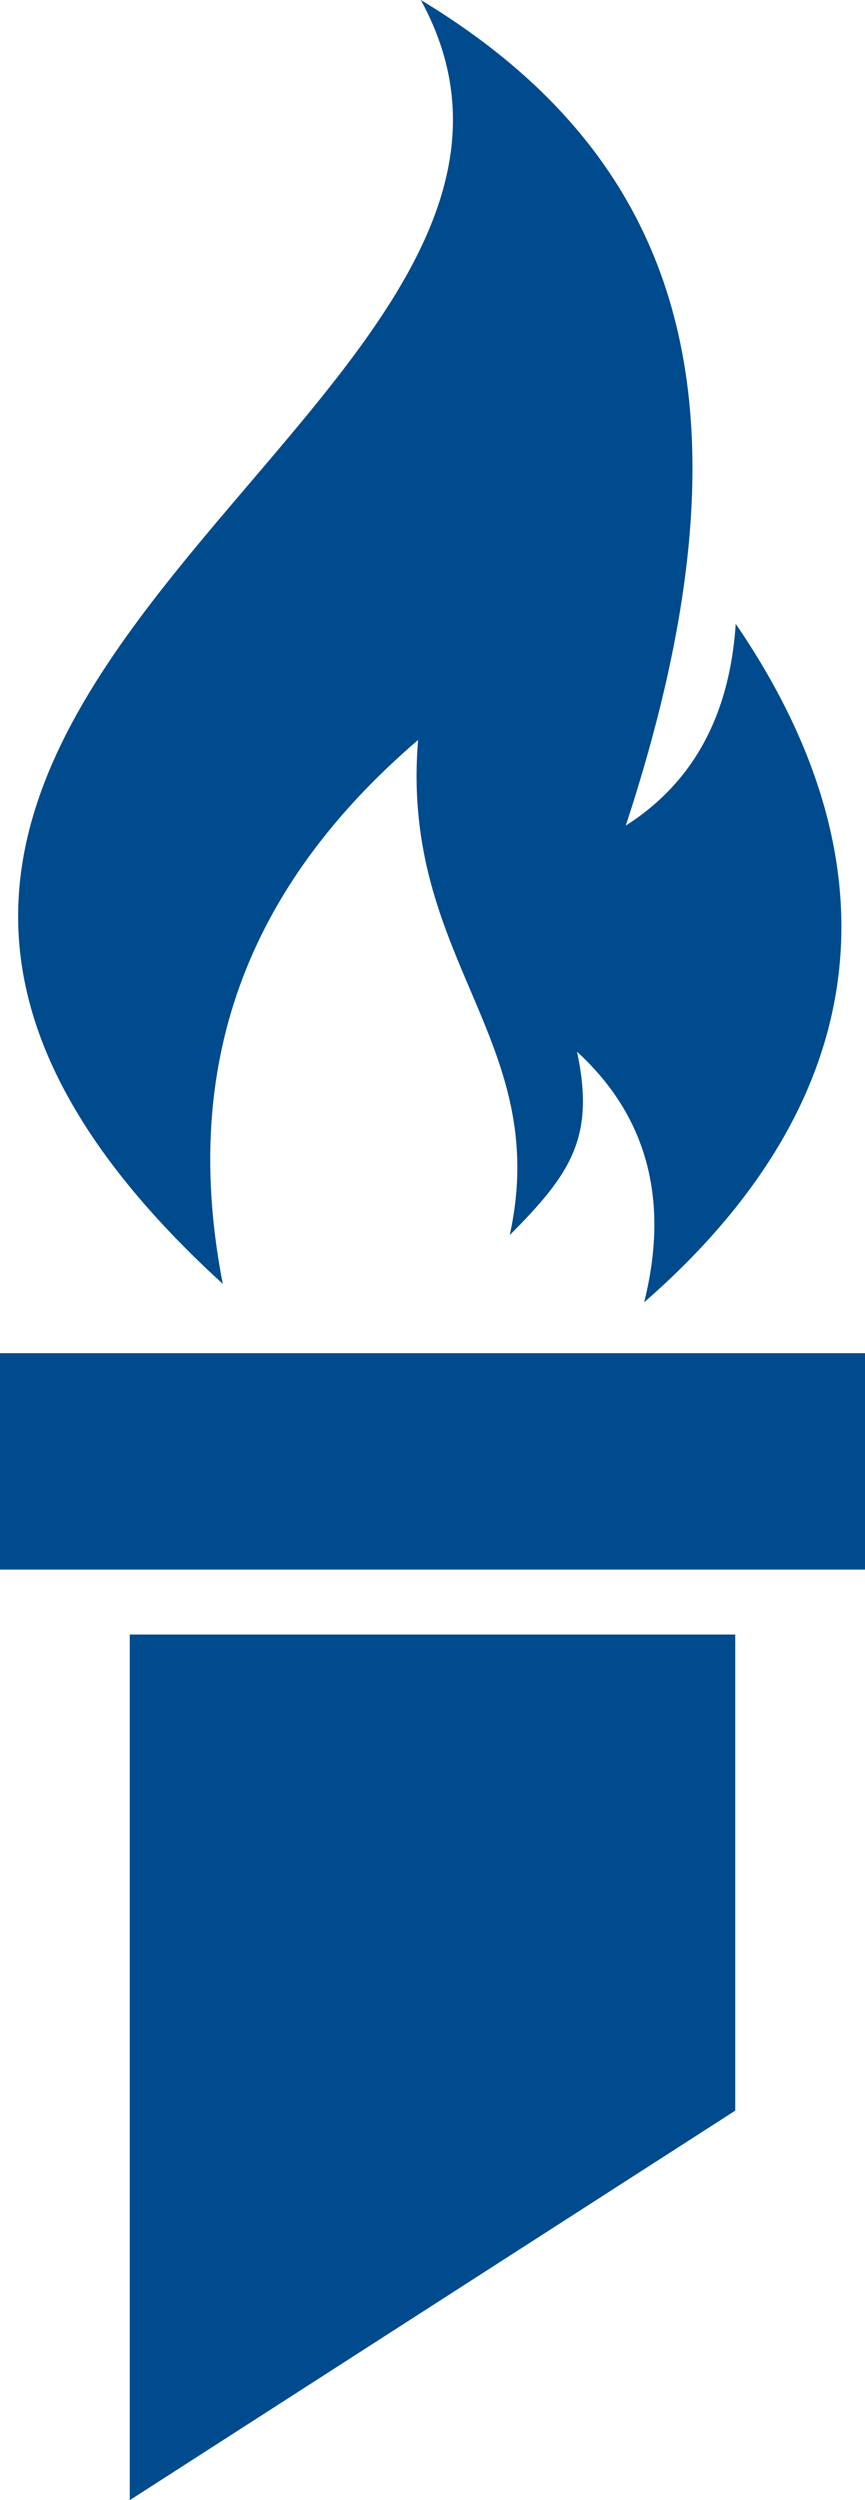 <svg version="1.1" id="图层_1" x="0px" y="0px" width="20px" height="57.764px" viewBox="0 0 20 57.764" enable-background="new 0 0 20 57.764" xml:space="preserve" xmlns="http://www.w3.org/2000/svg" xmlns:xlink="http://www.w3.org/1999/xlink" xmlns:xml="http://www.w3.org/XML/1998/namespace">
  <path fill="#004B8E" d="M5.151,29.663c-0.99-5.083,0.563-9.177,4.516-12.567c-0.422,5.085,3.108,6.92,2.119,11.439
	c1.411-1.414,1.979-2.261,1.555-4.237c1.694,1.553,2.117,3.531,1.553,5.79c5.507-4.801,5.79-10.31,2.117-15.674
	c-0.14,2.118-0.987,3.671-2.542,4.66C17.543,9.716,16.049,3.815,9.73,0C14.939,9.529-9.468,16.311,5.151,29.663z" class="color c1"/>
  <rect y="31.264" fill="#004B8E" width="20" height="5" class="color c1"/>
  <polygon fill="#004B8E" points="3,57.764 17,48.764 17,37.764 3,37.764 " class="color c1"/>
</svg>